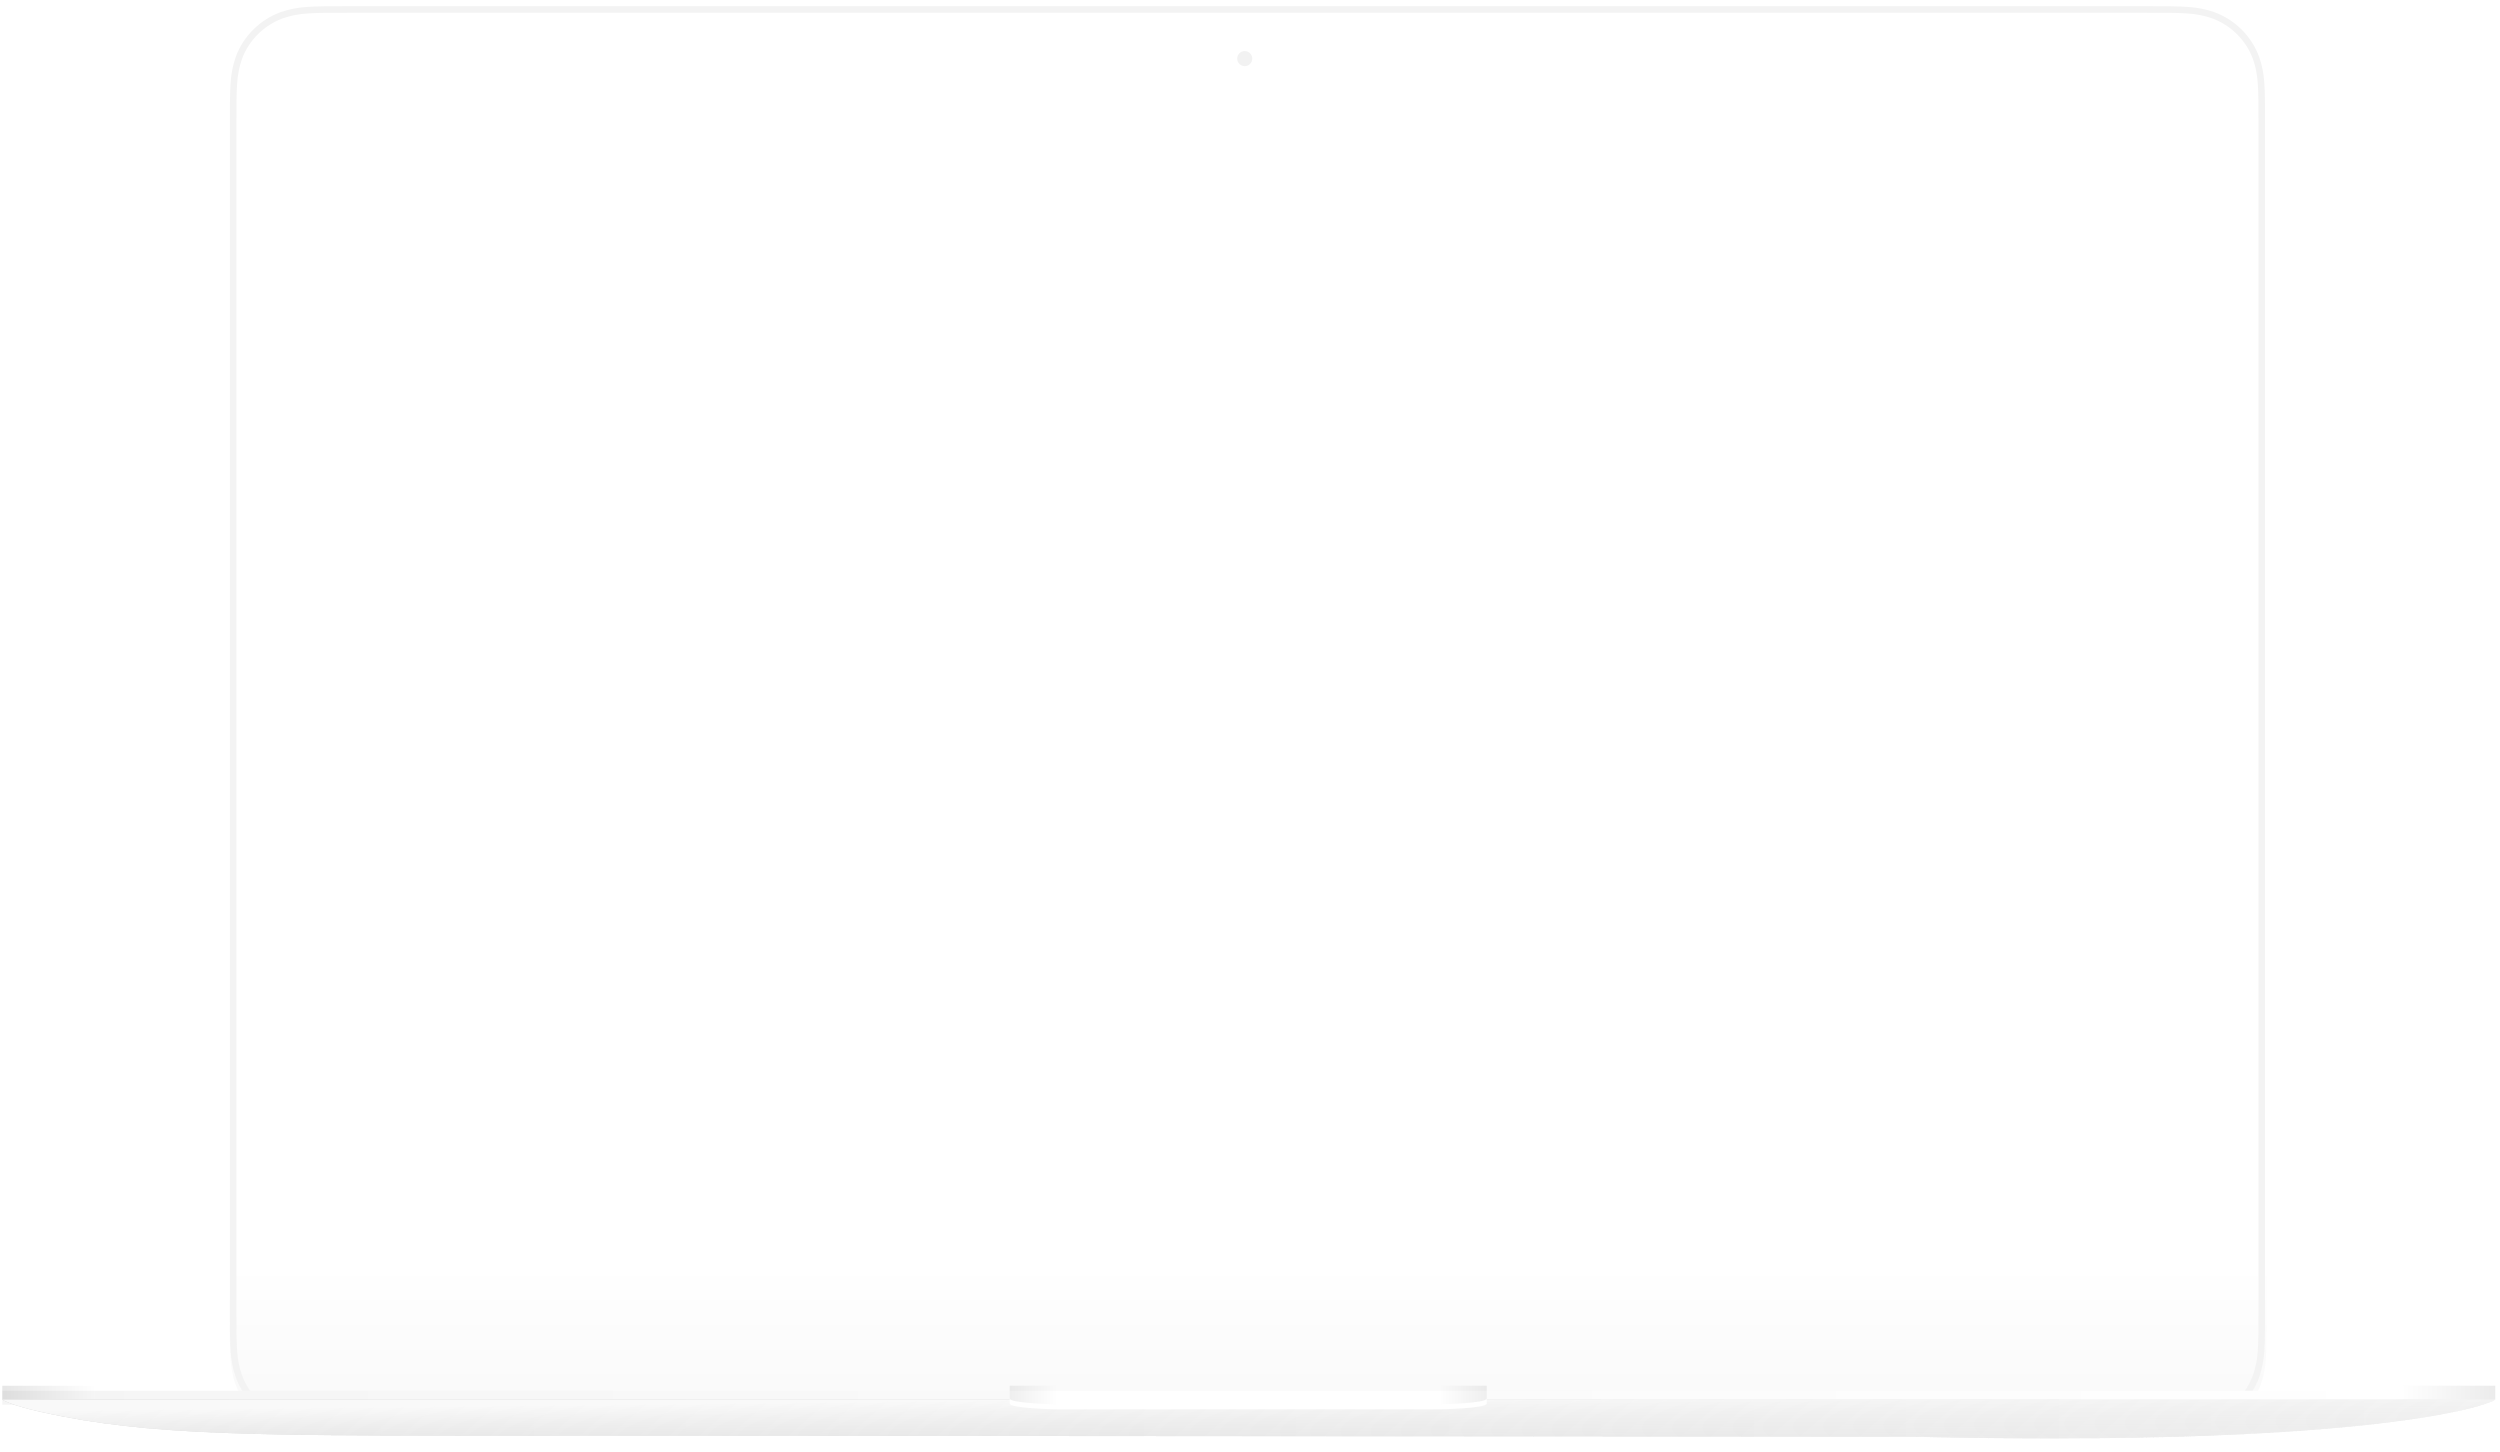 <svg width="763" height="443" viewBox="0 0 763 443" fill="none" xmlns="http://www.w3.org/2000/svg">
<path fill-rule="evenodd" clip-rule="evenodd" d="M105.687 0.708H656.183C668.224 0.708 671.603 0.708 676.787 2.451C682.916 4.691 687.771 9.547 690.011 15.675C691.754 20.86 691.754 24.238 691.754 36.28C691.754 69.629 691.754 401.878 691.754 401.878C691.754 413.92 691.754 417.298 690.011 422.483C687.771 428.611 682.916 433.467 676.787 435.707C671.603 437.45 668.224 437.45 656.183 437.45C622.834 437.45 105.687 437.45 105.687 437.45C93.646 437.45 90.266 437.45 85.083 435.707C78.954 433.467 74.098 428.611 71.858 422.483C70.115 417.298 70.115 413.92 70.115 401.878C70.115 368.529 70.115 36.28 70.115 36.28C70.115 24.238 70.115 20.86 71.858 15.675C74.098 9.547 78.954 4.691 85.083 2.451C90.266 0.708 93.646 0.708 105.687 0.708Z" fill="url(#paint0_linear_26_140)"/>
<path fill-rule="evenodd" clip-rule="evenodd" d="M106.587 2.895H654.862C666.854 2.895 670.219 2.895 675.383 4.619C681.487 6.834 686.323 11.636 688.553 17.697C690.29 22.824 690.29 26.166 690.29 38.075C690.29 71.057 690.29 399.65 690.29 399.65C690.29 411.559 690.29 414.9 688.553 420.027C686.323 426.089 681.487 430.891 675.383 433.106C670.219 434.83 666.854 434.83 654.862 434.83C621.647 434.83 106.587 434.83 106.587 434.83C94.595 434.83 91.229 434.83 86.066 433.106C79.962 430.891 75.126 426.089 72.895 420.027C71.159 414.9 71.159 411.559 71.159 399.65C71.159 366.668 71.159 38.075 71.159 38.075C71.159 26.166 71.159 22.824 72.895 17.697C75.126 11.636 79.962 6.834 86.066 4.619C91.229 2.895 94.595 2.895 106.587 2.895Z" stroke="#F3F3F3" stroke-width="2"/>
<path fill-rule="evenodd" clip-rule="evenodd" d="M379.89 15.584C381.162 15.584 382.192 16.615 382.192 17.886C382.192 19.158 381.162 20.189 379.89 20.189C378.618 20.189 377.588 19.158 377.588 17.886C377.588 16.615 378.618 15.584 379.89 15.584Z" fill="#F2F2F2"/>
<g filter="url(#filter0_i_26_140)">
<path fill-rule="evenodd" clip-rule="evenodd" d="M0.709 422.928H761.552V427.178H0.709V422.928Z" fill="white"/>
<path fill-rule="evenodd" clip-rule="evenodd" d="M0.709 422.928H761.552V427.178H0.709V422.928Z" fill="url(#paint1_linear_26_140)" style="mix-blend-mode:multiply"/>
</g>
<g style="mix-blend-mode:multiply" opacity="0.1">
<path fill-rule="evenodd" clip-rule="evenodd" d="M733.215 422.927H761.551V427.178H733.215V422.927Z" fill="url(#paint2_linear_26_140)"/>
</g>
<g style="mix-blend-mode:multiply" opacity="0.1">
<path fill-rule="evenodd" clip-rule="evenodd" d="M0.709 422.928H29.046V427.178H0.709V422.928Z" fill="url(#paint3_linear_26_140)"/>
</g>
<path fill-rule="evenodd" clip-rule="evenodd" d="M0.708 427.177H761.552C757.056 429.985 717.172 441.505 584.447 438.512C572.725 438.512 242.397 438.158 170.021 438.158C86.022 438.158 51.249 438.495 19.512 432.38C8.401 430.239 2.837 428.47 0.708 427.177Z" fill="white"/>
<path fill-rule="evenodd" clip-rule="evenodd" d="M0.708 427.177H761.552C757.056 429.985 717.172 441.505 584.447 438.512C572.725 438.512 242.397 438.158 170.021 438.158C86.022 438.158 51.249 438.495 19.512 432.38C8.401 430.239 2.837 428.47 0.708 427.177Z" fill="url(#paint4_linear_26_140)" style="mix-blend-mode:multiply"/>
<path fill-rule="evenodd" clip-rule="evenodd" d="M0.708 427.177H761.552C757.056 429.985 717.172 441.505 584.447 438.512C572.725 438.512 242.397 438.158 170.021 438.158C86.022 438.158 51.249 438.495 19.512 432.38C8.401 430.239 2.837 428.47 0.708 427.177Z" fill="url(#paint5_linear_26_140)" style="mix-blend-mode:multiply"/>
<path fill-rule="evenodd" clip-rule="evenodd" d="M0.708 427.177H761.552C757.056 429.985 717.172 441.505 584.447 438.512C572.725 438.512 242.397 438.158 170.021 438.158C86.022 438.158 51.249 438.495 19.512 432.38C8.401 430.239 2.837 428.47 0.708 427.177Z" fill="url(#paint6_linear_26_140)" style="mix-blend-mode:multiply"/>
<path fill-rule="evenodd" clip-rule="evenodd" d="M0.708 427.177H761.552C757.056 429.985 717.172 441.505 584.447 438.512C572.725 438.512 242.397 438.158 170.021 438.158C86.022 438.158 51.249 438.495 19.512 432.38C8.401 430.239 2.837 428.47 0.708 427.177Z" fill="url(#paint7_linear_26_140)" style="mix-blend-mode:multiply"/>
<path fill-rule="evenodd" clip-rule="evenodd" d="M0.708 427.177H761.552C757.056 429.985 717.172 441.505 584.447 438.512C572.725 438.512 242.397 438.158 170.021 438.158C86.022 438.158 51.249 438.495 19.512 432.38C8.401 430.239 2.837 428.47 0.708 427.177Z" fill="url(#paint8_linear_26_140)"/>
<g filter="url(#filter1_i_26_140)">
<path fill-rule="evenodd" clip-rule="evenodd" d="M308.163 422.927H322.331H439.575H453.743V426.824C453.743 428.317 439.575 428.595 439.575 428.595H322.331C322.331 428.595 308.163 428.317 308.163 426.824V422.927Z" fill="white"/>
</g>
<g style="mix-blend-mode:multiply" opacity="0.07">
<path fill-rule="evenodd" clip-rule="evenodd" d="M308.162 422.926H322.331V428.594C322.331 428.594 308.162 428.316 308.162 426.822C308.162 425.329 308.162 422.926 308.162 422.926Z" fill="url(#paint9_linear_26_140)"/>
</g>
<g style="mix-blend-mode:multiply" opacity="0.07">
<path fill-rule="evenodd" clip-rule="evenodd" d="M453.743 422.926H439.575V428.594C439.575 428.594 453.743 428.316 453.743 426.822C453.743 425.329 453.743 422.926 453.743 422.926Z" fill="url(#paint10_linear_26_140)"/>
</g>
<defs>
<filter id="filter0_i_26_140" x="0.709" y="422.928" width="760.844" height="4.25" filterUnits="userSpaceOnUse" color-interpolation-filters="sRGB">
<feFlood flood-opacity="0" result="BackgroundImageFix"/>
<feBlend mode="normal" in="SourceGraphic" in2="BackgroundImageFix" result="shape"/>
<feColorMatrix in="SourceAlpha" type="matrix" values="0 0 0 0 0 0 0 0 0 0 0 0 0 0 0 0 0 0 127 0" result="hardAlpha"/>
<feOffset dy="1.533"/>
<feComposite in2="hardAlpha" operator="arithmetic" k2="-1" k3="1"/>
<feColorMatrix type="matrix" values="0 0 0 0 0 0 0 0 0 0 0 0 0 0 0 0 0 0 0.02 0"/>
<feBlend mode="normal" in2="shape" result="effect1_innerShadow_26_140"/>
</filter>
<filter id="filter1_i_26_140" x="308.163" y="422.927" width="145.58" height="5.667" filterUnits="userSpaceOnUse" color-interpolation-filters="sRGB">
<feFlood flood-opacity="0" result="BackgroundImageFix"/>
<feBlend mode="normal" in="SourceGraphic" in2="BackgroundImageFix" result="shape"/>
<feColorMatrix in="SourceAlpha" type="matrix" values="0 0 0 0 0 0 0 0 0 0 0 0 0 0 0 0 0 0 127 0" result="hardAlpha"/>
<feOffset dy="1.533"/>
<feComposite in2="hardAlpha" operator="arithmetic" k2="-1" k3="1"/>
<feColorMatrix type="matrix" values="0 0 0 0 0 0 0 0 0 0 0 0 0 0 0 0 0 0 0.03 0"/>
<feBlend mode="normal" in2="shape" result="effect1_innerShadow_26_140"/>
</filter>
<linearGradient id="paint0_linear_26_140" x1="380.934" y1="1.16902e-08" x2="380.934" y2="438.158" gradientUnits="userSpaceOnUse">
<stop offset="0.88" stop-color="white"/>
<stop offset="1" stop-color="#F8F8F8"/>
</linearGradient>
<linearGradient id="paint1_linear_26_140" x1="0.354" y1="427.532" x2="761.907" y2="427.532" gradientUnits="userSpaceOnUse">
<stop stop-opacity="0.04"/>
<stop offset="1" stop-color="white" stop-opacity="0.04"/>
</linearGradient>
<linearGradient id="paint2_linear_26_140" x1="769.085" y1="421.96" x2="732.86" y2="421.96" gradientUnits="userSpaceOnUse">
<stop/>
<stop offset="1" stop-color="white"/>
<stop offset="1" stop-color="white"/>
</linearGradient>
<linearGradient id="paint3_linear_26_140" x1="0.354" y1="427.532" x2="29.4" y2="427.532" gradientUnits="userSpaceOnUse">
<stop/>
<stop offset="1" stop-color="white"/>
<stop offset="1" stop-color="white"/>
</linearGradient>
<linearGradient id="paint4_linear_26_140" x1="0" y1="442.054" x2="762.261" y2="442.054" gradientUnits="userSpaceOnUse">
<stop stop-opacity="0.07"/>
<stop offset="1" stop-color="#EAEAEA" stop-opacity="0.07"/>
<stop offset="1" stop-color="white" stop-opacity="0.07"/>
</linearGradient>
<linearGradient id="paint5_linear_26_140" x1="0" y1="442.054" x2="762.261" y2="442.054" gradientUnits="userSpaceOnUse">
<stop stop-opacity="0.07"/>
<stop offset="1" stop-color="#EAEAEA" stop-opacity="0.07"/>
<stop offset="1" stop-color="white" stop-opacity="0.07"/>
</linearGradient>
<linearGradient id="paint6_linear_26_140" x1="0" y1="426.469" x2="0" y2="442.054" gradientUnits="userSpaceOnUse">
<stop stop-opacity="0.07"/>
<stop offset="1" stop-color="white" stop-opacity="0.07"/>
</linearGradient>
<linearGradient id="paint7_linear_26_140" x1="0" y1="426.469" x2="0" y2="442.054" gradientUnits="userSpaceOnUse">
<stop stop-color="white" stop-opacity="0.05"/>
<stop offset="1" stop-opacity="0.05"/>
</linearGradient>
<linearGradient id="paint8_linear_26_140" x1="381.13" y1="426.469" x2="381.413" y2="452.076" gradientUnits="userSpaceOnUse">
<stop stop-color="#F9F9F9"/>
<stop offset="1" stop-color="#E8E8E8" stop-opacity="0"/>
</linearGradient>
<linearGradient id="paint9_linear_26_140" x1="307.454" y1="428.948" x2="322.685" y2="428.948" gradientUnits="userSpaceOnUse">
<stop/>
<stop offset="1" stop-color="white"/>
<stop offset="1" stop-color="white"/>
</linearGradient>
<linearGradient id="paint10_linear_26_140" x1="454.098" y1="422.218" x2="439.221" y2="422.218" gradientUnits="userSpaceOnUse">
<stop/>
<stop offset="1" stop-color="white"/>
<stop offset="1" stop-color="white"/>
</linearGradient>
</defs>
</svg>
